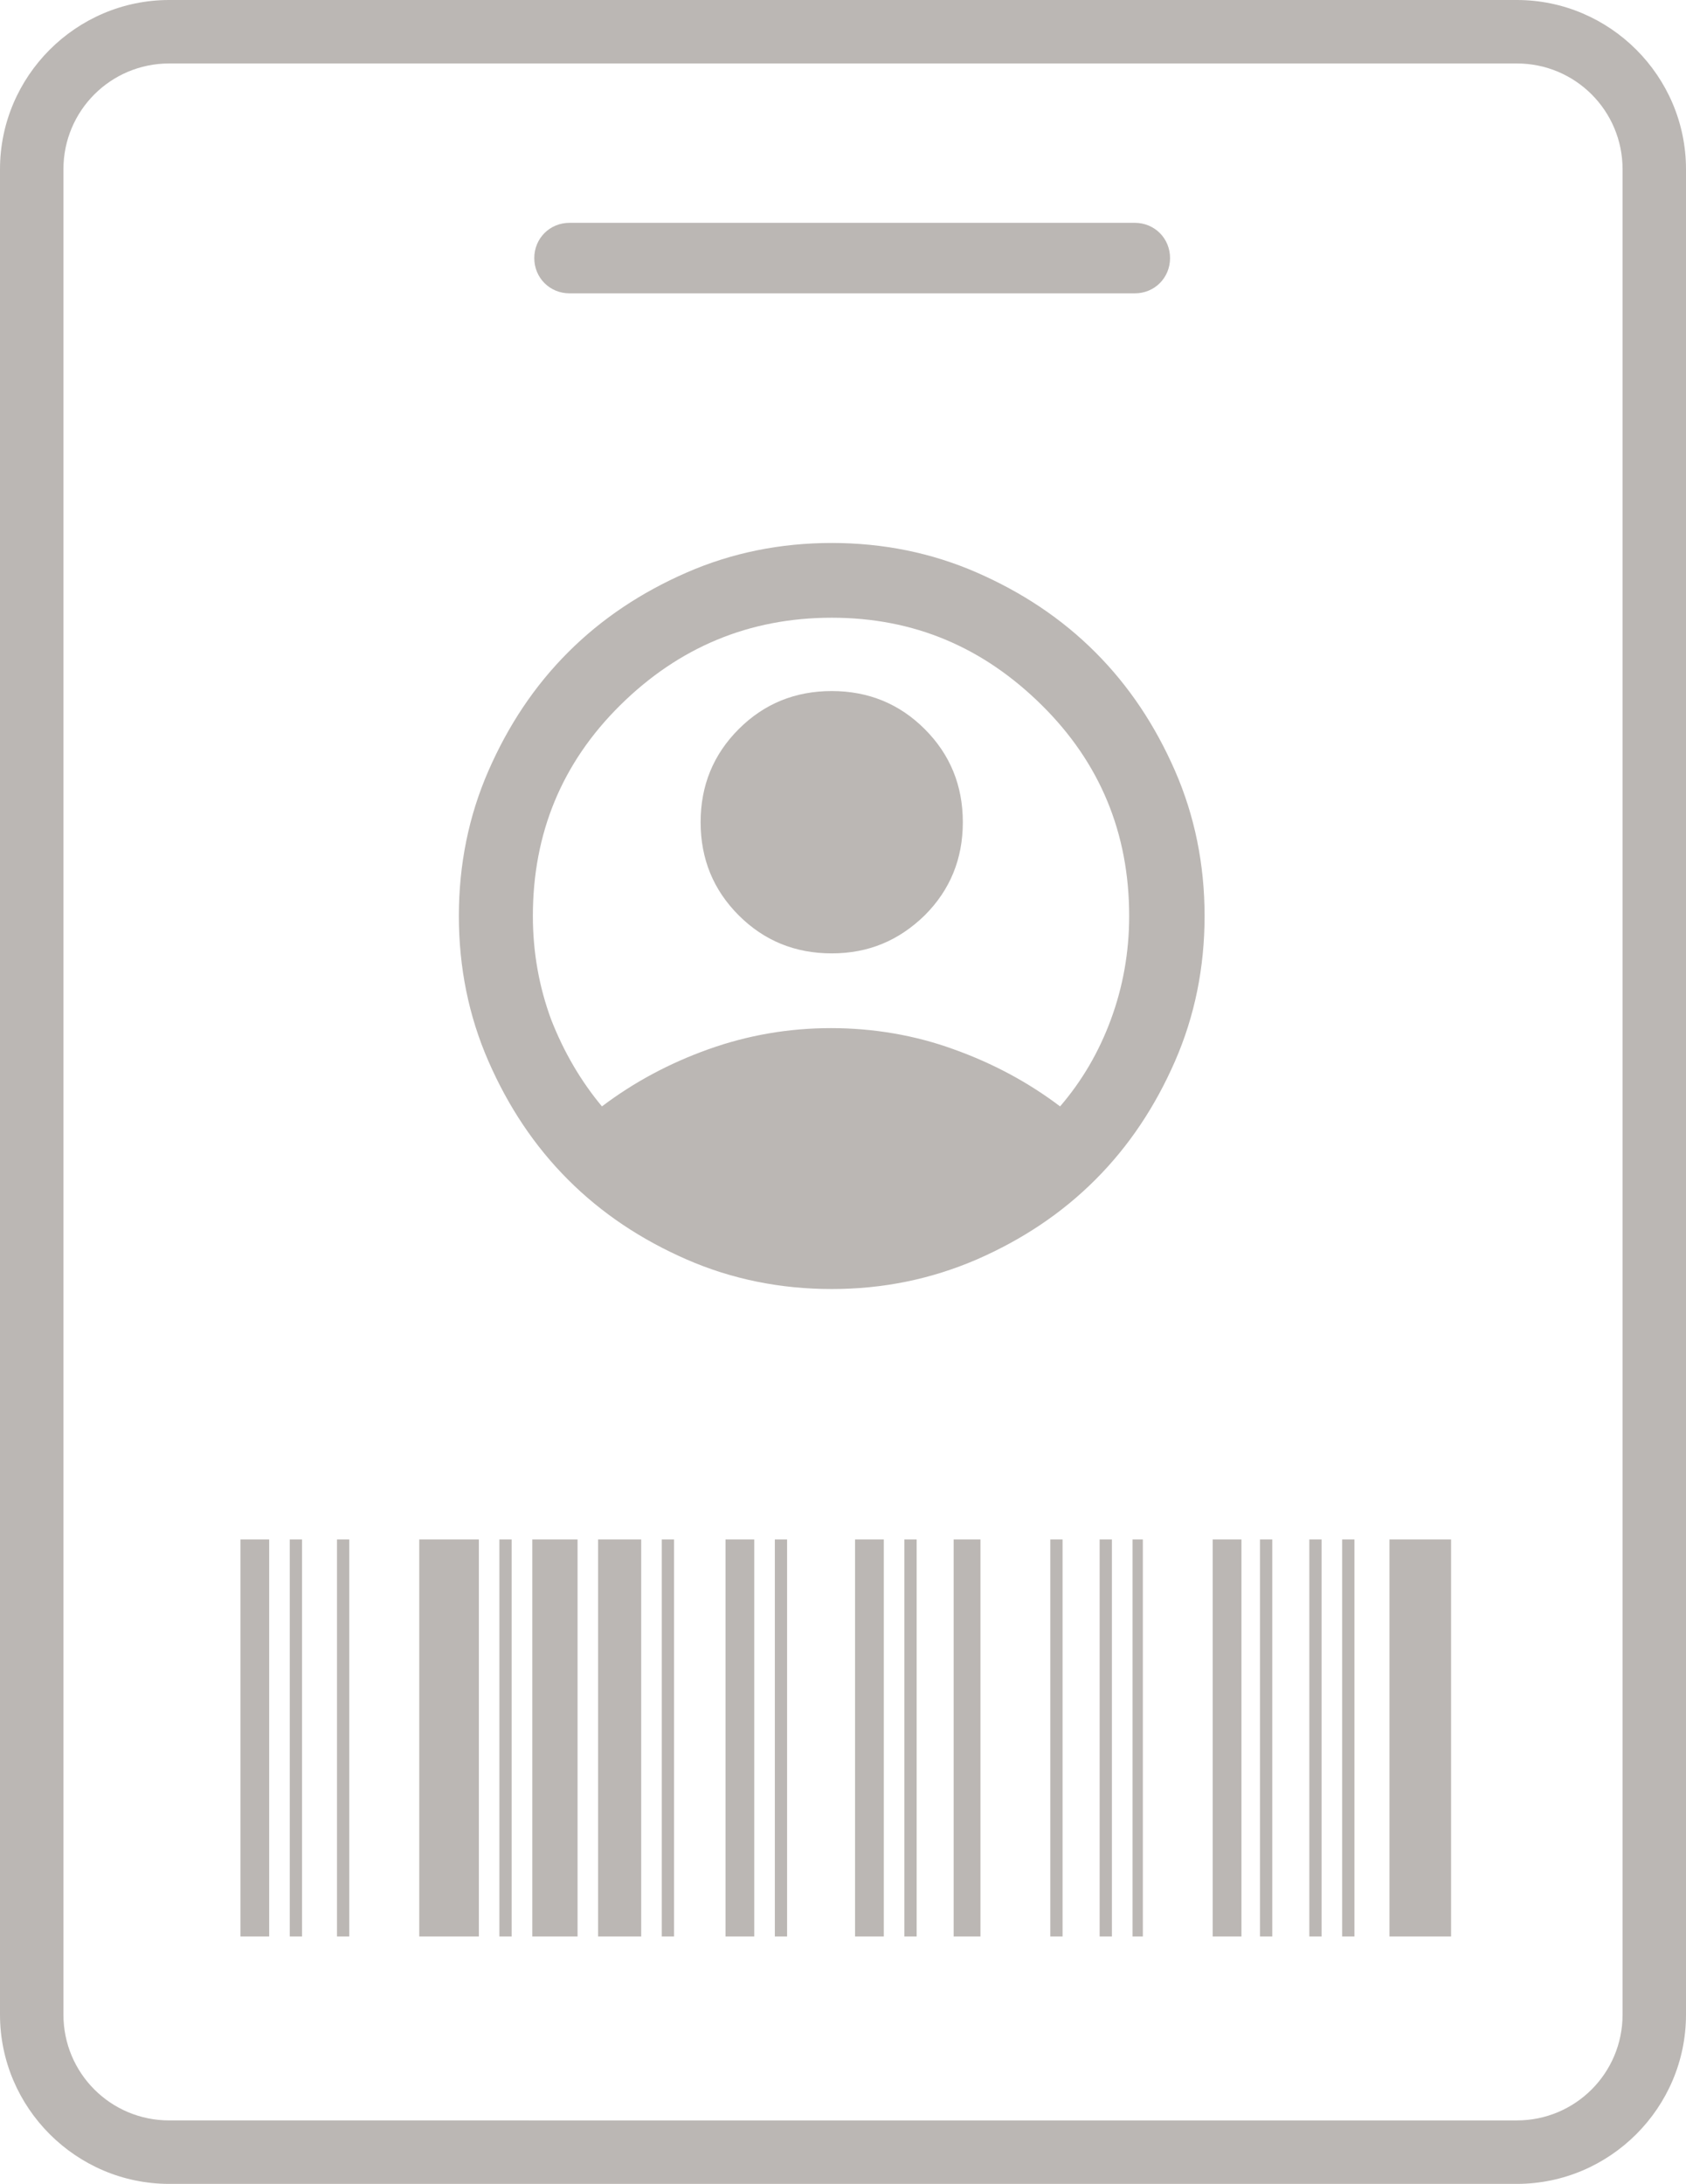 <?xml version="1.0" encoding="utf-8"?>
<!-- Generator: Adobe Illustrator 28.3.0, SVG Export Plug-In . SVG Version: 6.00 Build 0)  -->
<svg version="1.1" id="Layer_1" xmlns="http://www.w3.org/2000/svg" xmlns:xlink="http://www.w3.org/1999/xlink" x="0px" y="0px"
	 viewBox="0 0 239.2 309.7" style="enable-background:new 0 0 239.2 309.7;" xml:space="preserve">
<style type="text/css">
	.st0{fill:#BBB7B4;}
</style>
<g>
	<path class="st0" d="M215.2,9c8.3,0,15,6.7,15,15v261.7c0,8.3-6.7,15-15,15H24c-8.3,0-15-6.7-15-15V24c0-8.3,6.7-15,15-15H215.2
		 M215.2,0H24C10.8,0,0,10.8,0,24v261.7c0,13.2,10.8,24,24,24h191.2c13.2,0,24-10.8,24-24V24C239.2,10.8,228.4,0,215.2,0L215.2,0z"
		/>
</g>
<path class="st0" d="M166,36.6c0,2.8-2.2,5-5,5H80.8c-2.8,0-5-2.2-5-5l0,0c0-2.8,2.2-5,5-5H161C163.8,31.6,166,33.8,166,36.6
	L166,36.6z"/>
<g>
	<g transform="translate(0,704) scale(0.1,-0.1)">
		<path class="st0" d="M341.1,4575.4v-281.5h20.4h20.4v281.5v281.5h-20.4h-20.4V4575.4z"/>
		<path class="st0" d="M411.1,4575.4v-281.5h8.7h8.7v281.5v281.5h-8.7h-8.7V4575.4z"/>
		<path class="st0" d="M478.1,4575.4v-281.5h8.7h8.7v281.5v281.5h-8.7h-8.7V4575.4z"/>
		<path class="st0" d="M594.8,4575.4v-281.5h42.3h42.3v281.5v281.5h-42.3h-42.3V4575.4z"/>
		<path class="st0" d="M708.5,4575.4v-281.5h8.7h8.7v281.5v281.5h-8.7h-8.7V4575.4z"/>
		<path class="st0" d="M755.2,4575.4v-281.5h32.1h32.1v281.5v281.5h-32.1h-32.1V4575.4z"/>
		<path class="st0" d="M848.5,4575.4v-281.5h30.6h30.6v281.5v281.5h-30.6h-30.6V4575.4z"/>
		<path class="st0" d="M938.9,4575.4v-281.5h8.7h8.7v281.5v281.5h-8.7h-8.7V4575.4z"/>
		<path class="st0" d="M1029.3,4575.4v-281.5h20.4h20.4v281.5v281.5h-20.4h-20.4V4575.4z"/>
		<path class="st0" d="M1099.3,4575.4v-281.5h8.7h8.7v281.5v281.5h-8.7h-8.7V4575.4z"/>
		<path class="st0" d="M1213.1,4575.4v-281.5h20.4h20.4v281.5v281.5h-20.4h-20.4V4575.4z"/>
		<path class="st0" d="M1283.1,4575.4v-281.5h8.7h8.7v281.5v281.5h-8.7h-8.7V4575.4z"/>
		<path class="st0" d="M1353,4575.4v-281.5h19h19v281.5v281.5h-19h-19V4575.4z"/>
		<path class="st0" d="M1490.1,4575.4v-281.5h8.7h8.7v281.5v281.5h-8.7h-8.7V4575.4z"/>
		<path class="st0" d="M1560.1,4575.4v-281.5h8.7h8.7v281.5v281.5h-8.7h-8.7V4575.4z"/>
		<path class="st0" d="M1606.8,4575.4v-281.5h7.3h7.3v281.5v281.5h-7.3h-7.3V4575.4z"/>
		<path class="st0" d="M1720.5,4575.4v-281.5h20.4h20.4v281.5v281.5h-20.4h-20.4V4575.4z"/>
		<path class="st0" d="M1787.6,4575.4v-281.5h8.7h8.7v281.5v281.5h-8.7h-8.7V4575.4z"/>
		<path class="st0" d="M1857.6,4575.4v-281.5h8.7h8.7v281.5v281.5h-8.7h-8.7V4575.4z"/>
		<path class="st0" d="M1904.2,4575.4v-281.5h8.7h8.7v281.5v281.5h-8.7h-8.7V4575.4z"/>
		<path class="st0" d="M1971.3,4575.4v-281.5h43.7h43.7v281.5v281.5H2015h-43.7V4575.4z"/>
	</g>
</g>
<path class="st0" d="M85.4,156.9c4.5-3.4,9.5-6.1,15.1-8.1s11.4-3,17.4-3s11.9,1,17.4,3c5.6,2,10.6,4.7,15.1,8.1
	c3.1-3.6,5.5-7.7,7.2-12.3s2.6-9.5,2.6-14.7c0-11.7-4.1-21.7-12.4-29.9S129.7,87.6,118,87.6S96.3,91.8,88,100s-12.4,18.2-12.4,29.9
	c0,5.2,0.9,10.1,2.6,14.7C80,149.2,82.4,153.3,85.4,156.9z M118,135.2c-5.2,0-9.6-1.8-13.2-5.4c-3.6-3.6-5.4-8-5.4-13.2
	s1.8-9.6,5.4-13.2s8-5.4,13.2-5.4s9.6,1.8,13.2,5.4c3.6,3.6,5.4,8,5.4,13.2s-1.8,9.6-5.4,13.2C127.5,133.4,123.2,135.2,118,135.2z
	 M118,182.8c-7.3,0-14.2-1.4-20.6-4.2s-12-6.5-16.8-11.3c-4.8-4.8-8.5-10.4-11.3-16.8c-2.8-6.4-4.2-13.3-4.2-20.6s1.4-14.2,4.2-20.6
	c2.8-6.4,6.5-12,11.3-16.8C85.4,87.7,91,84,97.4,81.2S110.7,77,118,77c7.3,0,14.2,1.4,20.6,4.2c6.4,2.8,12,6.5,16.8,11.3
	s8.5,10.4,11.3,16.8s4.2,13.3,4.2,20.6s-1.4,14.2-4.2,20.6c-2.8,6.4-6.5,12-11.3,16.8s-10.4,8.5-16.8,11.3
	C132.1,181.4,125.3,182.8,118,182.8z"/>
</svg>
